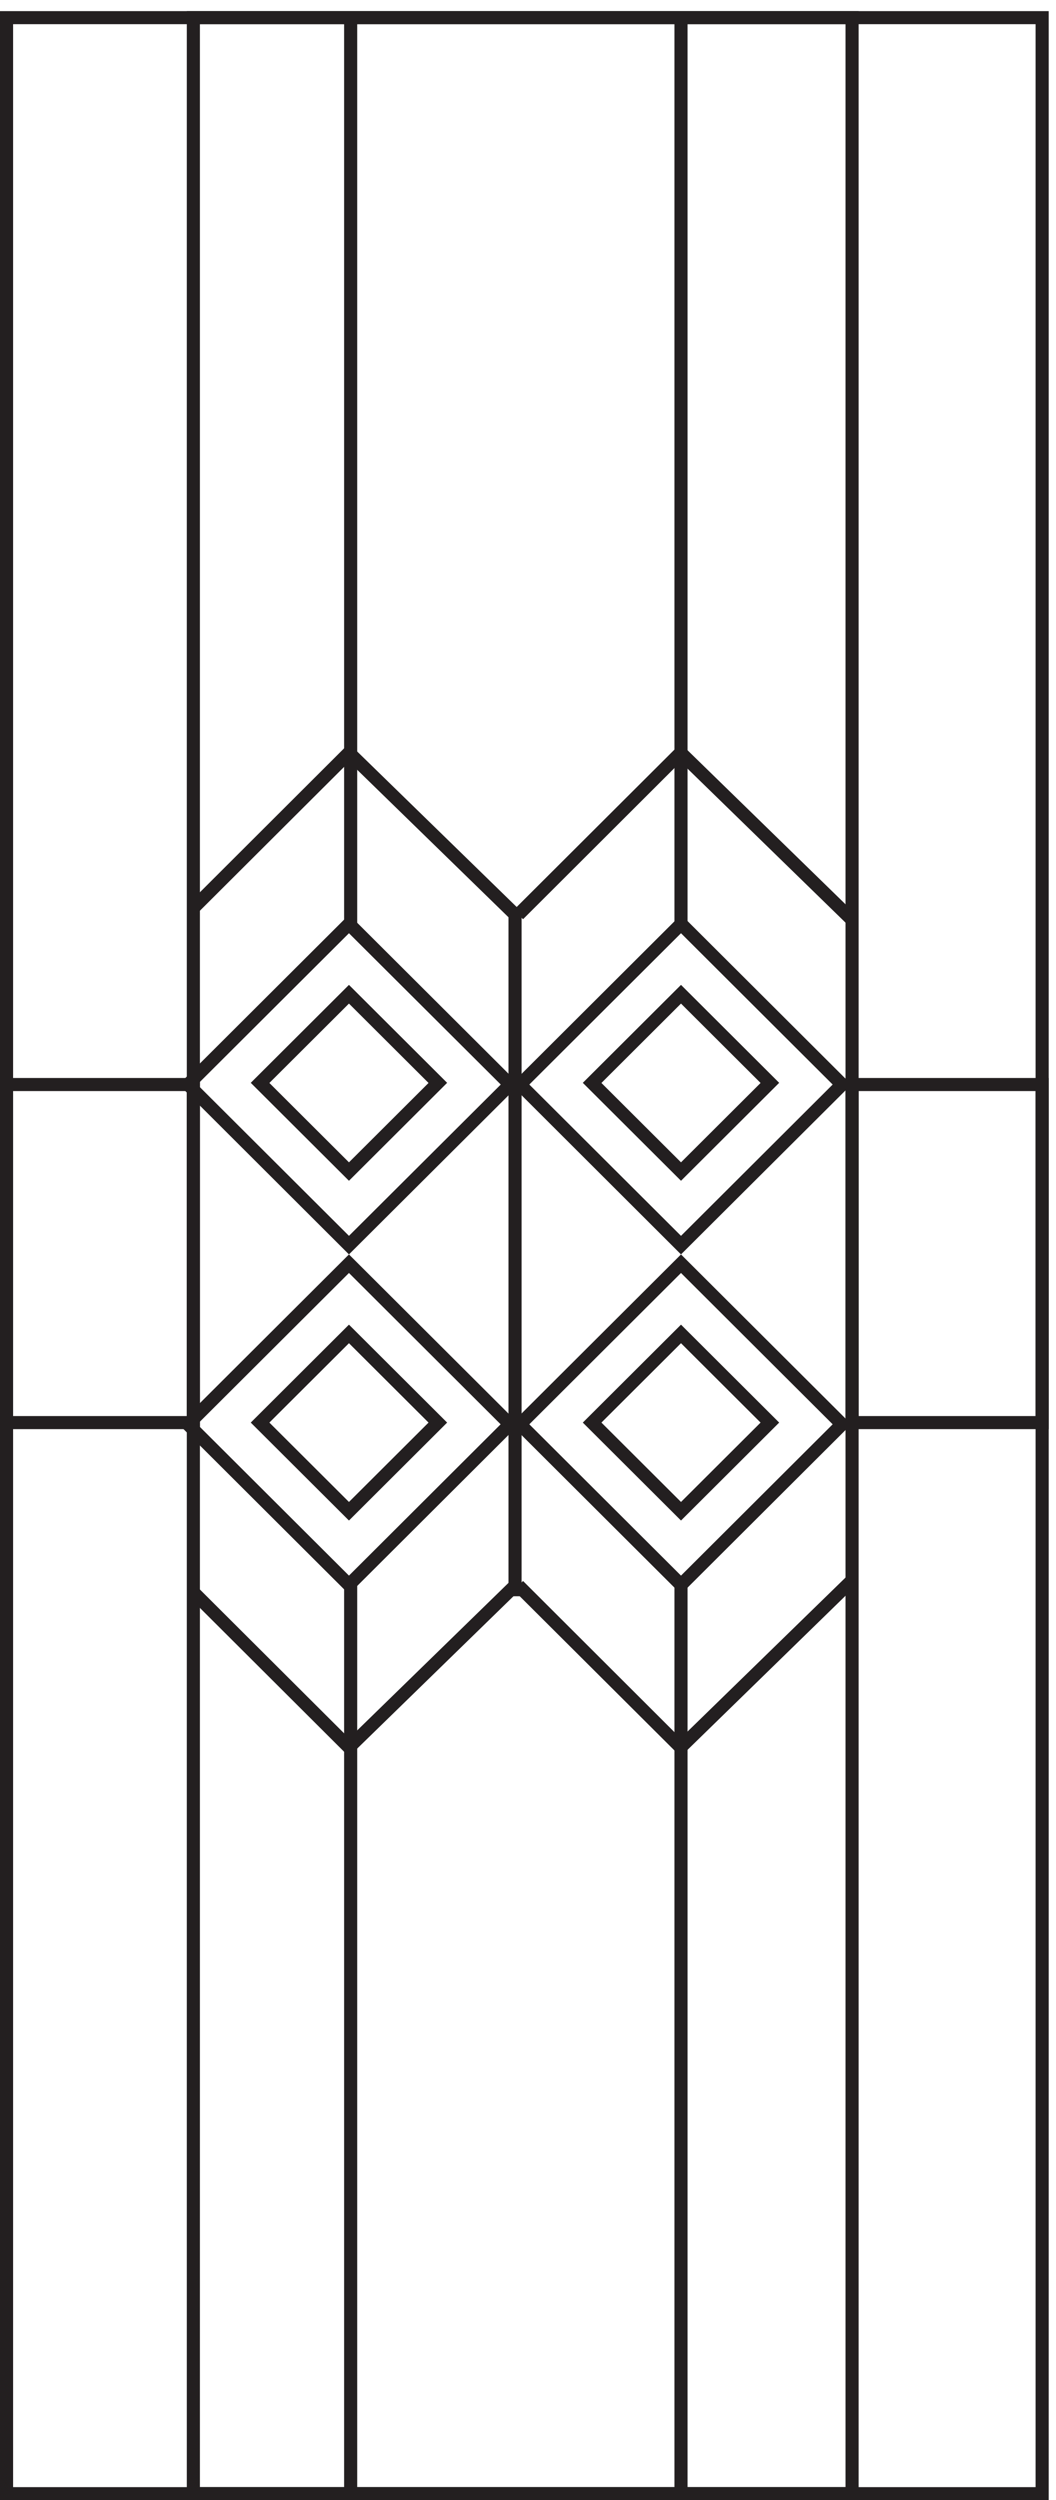 <svg width="71" height="168" viewBox="0 0 71 168" fill="none" xmlns="http://www.w3.org/2000/svg">
<path d="M70.509 168H0V0.747H70.509V168ZM0.881 167.121H69.627V1.625H0.881V167.121Z" fill="#231F20"/>
<path d="M57.729 168H12.56V0.747H57.729V168ZM13.441 167.121H56.848V1.625H13.441V167.121Z" fill="#231F20"/>
<path d="M13.441 96.03H0V72.435H13.441V96.03ZM0.881 95.151H12.559V73.314H0.881V95.151Z" fill="#231F20"/>
<path d="M70.509 96.03H56.848V72.435H70.509V96.03ZM57.729 95.151H69.627V73.314H57.729V95.151Z" fill="#231F20"/>
<path d="M24.017 1.186H23.136V62.549H24.017V1.186Z" fill="#231F20"/>
<path d="M46.227 1.186H45.346V62.549H46.227V1.186Z" fill="#231F20"/>
<path d="M46.227 106.197H45.346V167.56H46.227V106.197Z" fill="#231F20"/>
<path d="M24.017 106.197H23.136V167.56H24.017V106.197Z" fill="#231F20"/>
<path d="M23.462 79.342L16.86 72.76L23.462 66.178L30.063 72.76L23.462 79.342ZM18.112 72.769L23.462 78.103L28.812 72.769L23.462 67.435L18.112 72.769Z" fill="#231F20"/>
<path d="M23.462 84.29L12.021 72.875L23.47 61.46L34.919 72.875L23.462 84.29ZM13.264 72.875L23.462 83.042L33.668 72.875L23.462 62.708L13.264 72.875Z" fill="#231F20"/>
<path d="M45.787 79.342L39.185 72.76L45.787 66.178L52.388 72.76L45.787 79.342ZM40.437 72.769L45.787 78.103L51.137 72.769L45.787 67.435L40.437 72.769Z" fill="#231F20"/>
<path d="M45.787 84.29L34.347 72.875L45.796 61.46L57.244 72.875L45.787 84.29ZM35.589 72.875L45.787 83.042L55.984 72.875L45.787 62.708L35.589 72.875Z" fill="#231F20"/>
<path d="M23.462 102.172L16.86 95.59L23.462 89.008L30.063 95.59L23.462 102.172ZM18.112 95.59L23.462 100.924L28.812 95.59L23.462 90.256L18.112 95.59Z" fill="#231F20"/>
<path d="M23.462 107.12L12.013 95.705L23.462 84.29L34.91 95.705L23.462 107.12ZM13.264 95.705L23.462 105.872L33.659 95.705L23.462 85.537L13.264 95.705Z" fill="#231F20"/>
<path d="M45.787 102.172L39.185 95.59L45.787 89.008L52.388 95.59L45.787 102.172ZM40.437 95.59L45.787 100.924L51.137 95.59L45.787 90.256L40.437 95.59Z" fill="#231F20"/>
<path d="M45.787 107.12L34.338 95.705L45.787 84.29L57.236 95.705L45.787 107.12ZM35.589 95.705L45.787 105.872L55.984 95.705L45.787 85.537L35.589 95.705Z" fill="#231F20"/>
<path d="M35.069 107.26H34.188V61.635L23.471 51.196L13.308 61.328L12.691 60.704L23.462 49.957L35.069 61.266V107.26Z" fill="#231F20"/>
<path d="M56.883 62.031L45.76 51.196L35.166 61.767L34.54 61.143L45.76 49.957L57.499 61.398L56.883 62.031Z" fill="#231F20"/>
<path d="M23.462 118.034L12.691 107.295L13.308 106.672L23.471 116.804L34.32 106.232L34.937 106.856L23.462 118.034Z" fill="#231F20"/>
<path d="M45.76 118.034L34.54 106.856L35.166 106.232L45.76 116.804L56.883 105.969L57.499 106.592L45.76 118.034Z" fill="#231F20"/>
</svg>
